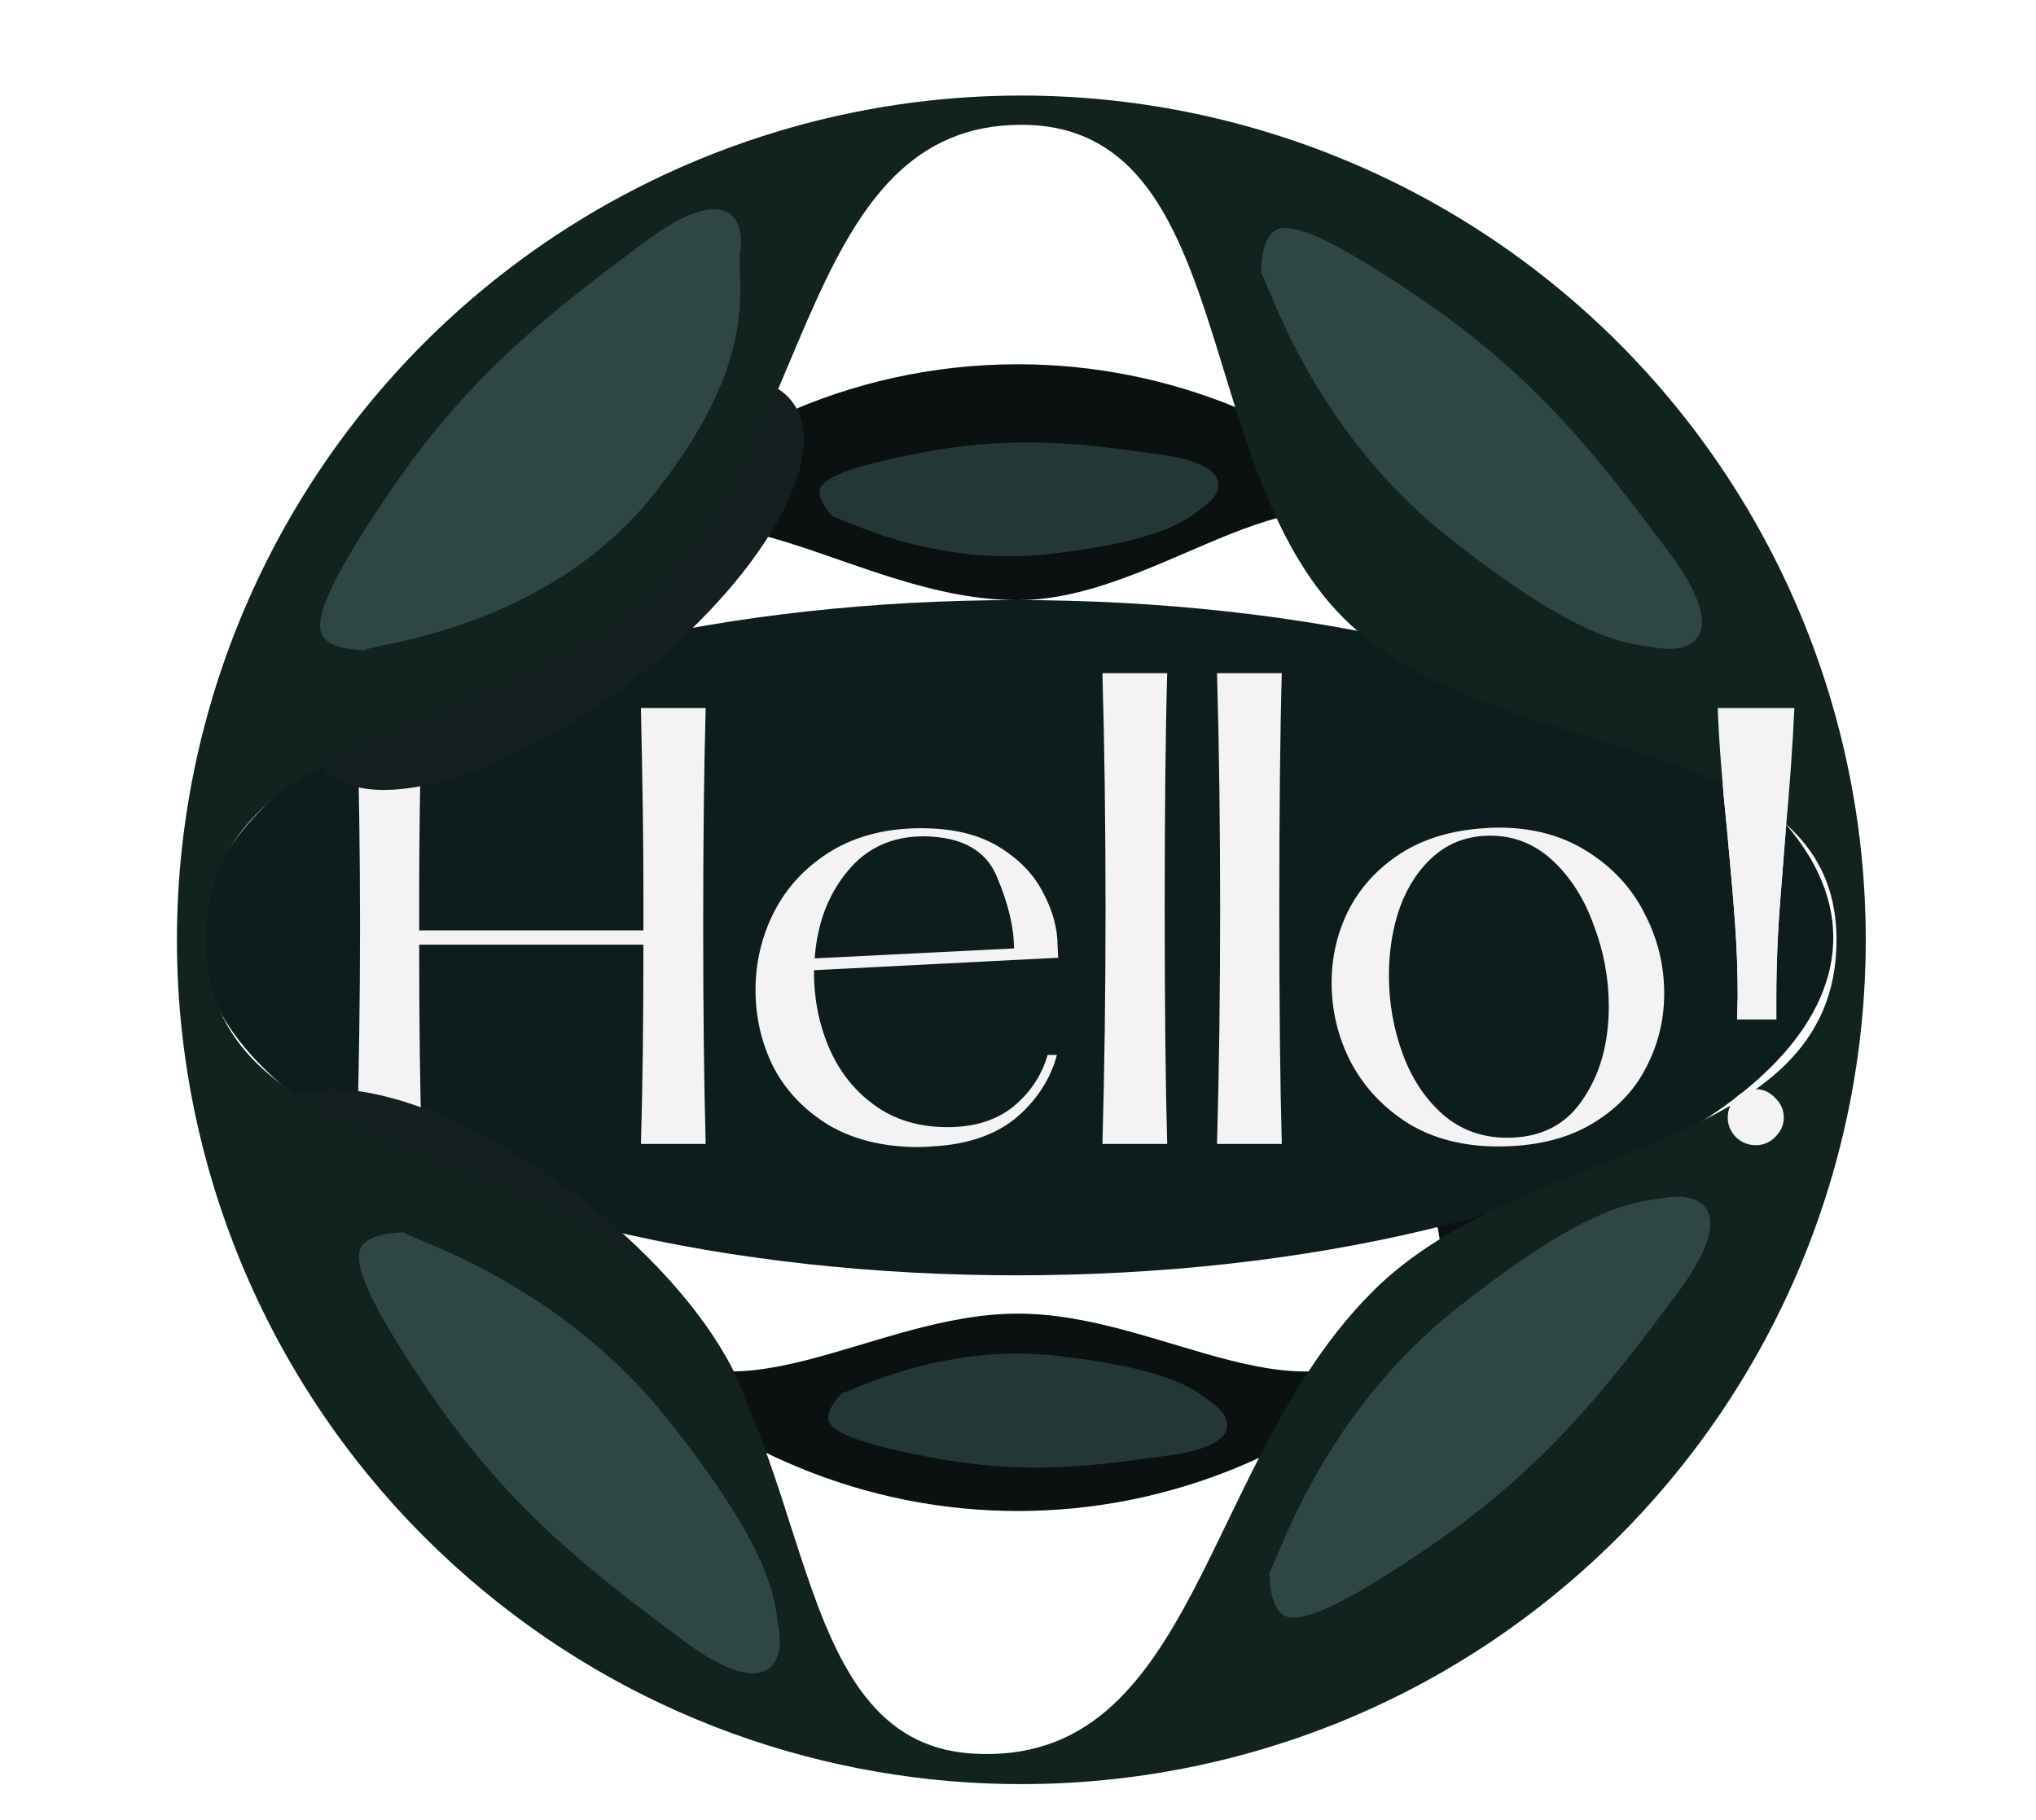 <?xml version="1.0" encoding="UTF-8" standalone="no"?>
<!-- Created with Inkscape (http://www.inkscape.org/) -->

<svg
   width="3228.289"
   height="2886.47"
   viewBox="0 0 854.152 763.712"
   version="1.1"
   id="svg1"
   sodipodi:docname="MainPage_greetingPageSVG.svg"
   xml:space="preserve"
   inkscape:version="1.3 (0e150ed6c4, 2023-07-21)"
   xmlns:inkscape="http://www.inkscape.org/namespaces/inkscape"
   xmlns:sodipodi="http://sodipodi.sourceforge.net/DTD/sodipodi-0.dtd"
   xmlns="http://www.w3.org/2000/svg"
   xmlns:svg="http://www.w3.org/2000/svg"><sodipodi:namedview
     id="namedview1"
     pagecolor="#505050"
     bordercolor="#000000"
     borderopacity="1"
     inkscape:showpageshadow="0"
     inkscape:pageopacity="0"
     inkscape:pagecheckerboard="0"
     inkscape:deskcolor="#747474"
     inkscape:document-units="mm"
     inkscape:zoom="0.16"
     inkscape:cx="1418.75"
     inkscape:cy="1796.875"
     inkscape:window-width="1920"
     inkscape:window-height="1009"
     inkscape:window-x="-8"
     inkscape:window-y="-8"
     inkscape:window-maximized="1"
     inkscape:current-layer="layer1" /><defs
     id="defs1"><filter
       inkscape:collect="always"
       style="color-interpolation-filters:sRGB"
       id="filter6"
       x="-0.365"
       y="-0.923"
       width="1.731"
       height="2.846"><feGaussianBlur
         inkscape:collect="always"
         stdDeviation="27.422"
         id="feGaussianBlur6" /></filter><filter
       inkscape:collect="always"
       style="color-interpolation-filters:sRGB"
       id="filter23"
       x="-0.123"
       y="-0.52"
       width="1.246"
       height="2.04"><feGaussianBlur
         inkscape:collect="always"
         stdDeviation="26.704"
         id="feGaussianBlur23" /></filter></defs><g
     inkscape:label="Слой 1"
     inkscape:groupmode="layer"
     id="layer1"
     transform="translate(-613.618,-1436.79)"><path
       style="color:#000000;fill:#0b1111;fill-opacity:1;stroke-width:1.586;stroke-linecap:square;stroke-miterlimit:4.7;-inkscape-stroke:none"
       d="m 1040.693,1436.791 c -113.746,0 -215.913,49.796 -285.88,128.767 -59.706,67.389 -95.965,156.023 -95.965,253.088 0,101.272 40.232,198.402 111.84,270.012 71.608,71.61 168.737,111.844 270.006,111.844 101.269,0 198.398,-40.234 270.006,-111.844 71.608,-71.61 111.84,-168.74 111.84,-270.012 0,-101.272 -40.232,-198.404 -111.84,-270.014 -71.608,-71.61 -168.737,-111.842 -270.006,-111.842 z m 0,157.096 c 97.765,0 191.52,-105.031 260.65,-35.898 69.131,69.133 -54.698,162.89 -54.698,260.658 0,97.768 123.829,191.526 54.698,260.658 -69.131,69.133 -162.885,-10.267 -260.65,-10.267 -97.765,0 -191.52,79.4 -260.65,10.267 -69.131,-69.133 37.614,-162.89 37.614,-260.658 0,-93.939 -110.485,-179.644 -52.687,-244.725 67.512,-76.02 166.001,19.966 275.724,19.966 z"
       id="path4"
       sodipodi:nodetypes="ssssssssssssssssss"
       transform="matrix(0.63,0,0,0.63,385.012,684.445)" /><path
       style="mix-blend-mode:normal;fill:#415350;fill-opacity:1;stroke:none;stroke-width:0.335px;stroke-linecap:butt;stroke-linejoin:miter;stroke-opacity:1;filter:url(#filter6)"
       d="m 942.693,1524.847 c 2.894,0 44.278,31.833 98,23.151 53.722,-8.682 62.403,-22.738 69.845,-30.179 7.441,-7.441 14.056,-25.218 -19.43,-31.833 -33.486,-6.615 -64.492,-12.816 -107.487,-1.654 -42.995,11.162 -47.956,19.43 -47.129,26.458 0.827,7.028 6.201,14.056 6.201,14.056 z"
       id="path8"
       transform="matrix(0,-0.929,0.67,0,-163.733,2772.362)" /><path
       style="mix-blend-mode:normal;fill:#415350;fill-opacity:1;stroke:none;stroke-width:0.335px;stroke-linecap:butt;stroke-linejoin:miter;stroke-opacity:1;filter:url(#filter6)"
       d="m 942.693,1524.847 c 2.894,0 44.278,31.833 98,23.151 53.722,-8.682 62.403,-22.738 69.845,-30.179 7.441,-7.441 14.056,-25.218 -19.43,-31.833 -33.486,-6.615 -64.492,-12.816 -107.487,-1.654 -42.995,11.162 -47.956,19.43 -47.129,26.458 0.827,7.028 6.201,14.056 6.201,14.056 z"
       id="path7"
       transform="matrix(0,-0.929,-0.67,0,2245.119,2793.023)" /><ellipse
       style="mix-blend-mode:normal;fill:#0d1d1b;fill-opacity:1;stroke-width:2.283;stroke-linecap:round;stroke-linejoin:round;stroke-miterlimit:4.7;filter:url(#filter23)"
       id="ellipse23"
       cx="1043.277"
       cy="1831.019"
       rx="260.678"
       ry="61.644"
       transform="matrix(1.314,0,0,2.298,-330.678,-2377.465)" /><path
       style="font-size:261.289px;line-height:1;font-family:BROLIMO;-inkscape-font-specification:BROLIMO;fill:#f3f3f1;stroke-width:0.265"
       d="m 909.67,1733.858 c -0.697,24.561 -1.045,55.045 -1.045,91.451 0,36.058 0.348,66.542 1.045,91.451 h -27.174 c 0.697,-22.819 1.045,-50.69 1.045,-83.612 h -94.064 c 0,32.922 0.348,60.793 1.045,83.612 h -27.174 c 0.871,-31.006 1.306,-61.49 1.306,-91.451 0,-30.135 -0.435,-60.619 -1.306,-91.451 h 27.174 c -0.697,31.355 -1.045,56.7 -1.045,76.035 v 17.245 h 94.064 v -17.245 c 0,-19.335 -0.348,-44.68 -1.045,-76.035 z m 101.38,175.847 c 11.322,0 20.555,-2.874 27.697,-8.623 7.142,-5.923 11.932,-13.152 14.371,-21.687 h 3.919 c -2.613,9.755 -8.013,18.29 -16.2,25.606 -8.187,7.142 -19.074,11.322 -32.661,12.542 -4.181,0.348 -7.229,0.522 -9.145,0.522 -14.632,0 -27.174,-3.048 -37.626,-9.145 -10.277,-6.271 -18.029,-14.371 -23.255,-24.3 -5.052,-10.103 -7.577,-20.903 -7.577,-32.4 0,-11.671 2.613,-22.645 7.839,-32.922 5.4,-10.451 13.326,-18.9 23.777,-25.345 10.626,-6.445 23.255,-9.668 37.887,-9.668 13.239,0 24.126,2.613 32.661,7.839 8.536,5.226 14.719,11.671 18.552,19.335 4.006,7.49 6.01,14.893 6.01,22.21 l 0.261,4.965 -102.425,5.226 c -0.174,11.148 1.829,21.774 6.01,31.877 4.181,10.103 10.539,18.29 19.074,24.561 8.535,6.271 18.813,9.406 30.832,9.406 z m -9.929,-122.022 c -13.413,0 -24.126,4.965 -32.139,14.893 -8.013,9.755 -12.542,21.861 -13.587,36.319 l 83.613,-4.181 c 0,-8.71 -2.352,-18.639 -7.055,-29.787 -4.529,-11.322 -14.806,-17.071 -30.832,-17.245 z m 102.164,-68.458 c -0.697,24.561 -1.045,57.484 -1.045,98.767 0,40.935 0.348,73.858 1.045,98.767 h -27.174 c 0.871,-31.006 1.306,-63.929 1.306,-98.767 0,-35.013 -0.435,-67.935 -1.306,-98.767 z m 48.077,0 c -0.697,24.561 -1.045,57.484 -1.045,98.767 0,40.935 0.348,73.858 1.045,98.767 h -27.174 c 0.871,-31.006 1.306,-63.929 1.306,-98.767 0,-35.013 -0.435,-67.935 -1.306,-98.767 z m 84.919,65.061 c 1.393,-0.174 3.397,-0.261 6.01,-0.261 14.284,0 26.651,3.31 37.103,9.929 10.626,6.619 18.639,15.242 24.038,25.868 5.574,10.626 8.361,21.861 8.361,33.706 0,11.322 -2.613,21.861 -7.839,31.616 -5.052,9.755 -12.89,17.681 -23.516,23.777 -10.451,5.923 -23.255,8.884 -38.41,8.884 -14.458,0 -27,-3.223 -37.626,-9.668 -10.451,-6.619 -18.464,-15.155 -24.039,-25.606 -5.4,-10.451 -8.1,-21.6 -8.1,-33.445 0,-10.8 2.352,-20.903 7.055,-30.309 4.877,-9.581 12.106,-17.506 21.687,-23.777 9.755,-6.271 21.513,-9.842 35.274,-10.713 z m 2.613,3.135 c -9.232,0 -17.071,2.787 -23.516,8.361 -6.271,5.4 -11.061,12.542 -14.371,21.426 -3.135,8.884 -4.703,18.464 -4.703,28.742 0,11.497 1.916,22.471 5.748,32.922 3.832,10.451 9.493,18.987 16.984,25.606 7.49,6.445 16.461,9.668 26.913,9.668 13.935,0 24.474,-5.313 31.616,-15.939 7.316,-10.626 10.974,-23.69 10.974,-39.193 0,-11.671 -2.09,-22.993 -6.271,-33.968 -4.006,-11.148 -9.755,-20.206 -17.245,-27.174 -7.49,-6.968 -16.2,-10.452 -26.129,-10.452 z m 103.47,77.08 0.261,-9.668 c 0,-9.929 -0.348,-19.771 -1.045,-29.526 -0.697,-9.929 -1.742,-22.297 -3.135,-37.103 -2.439,-24.039 -3.832,-42.155 -4.181,-54.348 h 32.139 c -0.697,15.329 -1.916,32.574 -3.658,51.735 -0.174,2.613 -0.871,11.497 -2.09,26.651 -1.219,14.981 -1.829,29.439 -1.829,43.374 v 8.884 z m 7.839,29.264 c 3.135,0 5.835,1.219 8.1,3.658 2.439,2.264 3.658,5.052 3.658,8.361 0,2.961 -1.219,5.661 -3.658,8.1 -2.264,2.264 -4.965,3.397 -8.1,3.397 -3.135,0 -5.923,-1.132 -8.361,-3.397 -2.264,-2.439 -3.397,-5.139 -3.397,-8.1 0,-3.31 1.132,-6.097 3.397,-8.361 2.439,-2.439 5.226,-3.658 8.361,-3.658 z"
       id="path22"
       aria-label="Hello!"
       sodipodi:nodetypes="csccccccsccsccsccscccccsccsccssccccssscccccccsccscccsccscccsccsccsccscccsccsscscscssccccccccsccscssscsss" /><ellipse
       style="mix-blend-mode:normal;fill:#13201f;fill-opacity:1;stroke-width:6.271;stroke-linecap:round;stroke-linejoin:round;stroke-miterlimit:4.7;filter:url(#filter23)"
       id="ellipse24"
       cx="1043.277"
       cy="1831.019"
       rx="260.678"
       ry="61.644"
       transform="matrix(0.379,-0.293,0.512,0.662,-485.8,775.156)" /><ellipse
       style="mix-blend-mode:normal;fill:#13201f;fill-opacity:1;stroke-width:6.271;stroke-linecap:round;stroke-linejoin:round;stroke-miterlimit:4.7;filter:url(#filter23)"
       id="path23"
       cx="1043.277"
       cy="1831.019"
       rx="260.678"
       ry="61.644"
       transform="matrix(-0.379,-0.293,-0.512,0.662,2158.627,1073.974)" /><path
       style="color:#000000;fill:#11231f;fill-opacity:1;stroke-width:1.078;stroke-linecap:square;stroke-miterlimit:4.7;-inkscape-stroke:none"
       d="m 1040.693,1436.791 c -113.746,0 -215.913,49.796 -285.88,128.767 -59.706,67.389 -95.965,156.023 -95.965,253.088 0,101.272 40.232,198.402 111.84,270.012 71.608,71.61 168.737,111.844 270.006,111.844 101.269,0 198.398,-40.234 270.006,-111.844 71.608,-71.61 111.84,-168.74 111.84,-270.012 0,-101.272 -40.232,-198.404 -111.84,-270.014 -71.608,-71.61 -168.737,-111.842 -270.006,-111.842 z m 0,157.096 c 97.765,0 191.52,-105.031 260.65,-35.898 69.131,69.133 -54.698,162.89 -54.698,260.658 0,97.768 123.829,191.526 54.698,260.658 -69.131,69.133 -165.406,-32.321 -263.171,-32.321 -97.765,0 -188.999,101.454 -258.129,32.321 -69.131,-69.133 37.614,-162.89 37.614,-260.658 0,-93.939 -110.485,-179.644 -52.687,-244.725 67.512,-76.02 166.001,19.966 275.724,19.966 z"
       id="path11"
       sodipodi:nodetypes="ssssssssssssssssss"
       transform="matrix(0.656,-0.656,-0.656,-0.656,1552.434,3706.859)" /><path
       style="mix-blend-mode:normal;fill:#233835;fill-opacity:1;stroke:none;stroke-width:0.335px;stroke-linecap:butt;stroke-linejoin:miter;stroke-opacity:1;filter:url(#filter6)"
       d="m 942.693,1524.847 c 2.894,0 44.278,31.833 98,23.151 53.722,-8.682 62.403,-22.738 69.845,-30.179 7.441,-7.441 14.056,-25.218 -19.43,-31.833 -33.486,-6.615 -64.492,-12.816 -107.487,-1.654 -42.995,11.162 -47.956,19.43 -47.129,26.458 0.827,7.028 6.201,14.056 6.201,14.056 z"
       id="path5"
       transform="matrix(0.929,0,0,0.67,87.484,632.022)" /><path
       style="mix-blend-mode:normal;fill:#2e4644;fill-opacity:1;stroke:none;stroke-width:0.228px;stroke-linecap:butt;stroke-linejoin:miter;stroke-opacity:1;filter:url(#filter6)"
       d="m 942.693,1524.847 c 2.894,0 44.278,31.833 98,23.151 53.722,-8.682 62.403,-22.738 69.845,-30.179 7.441,-7.441 14.056,-25.218 -19.43,-31.833 -33.486,-6.615 -64.492,-12.816 -107.487,-1.654 -42.995,11.162 -47.956,19.43 -47.129,26.458 0.827,7.028 6.201,14.056 6.201,14.056 z"
       id="path16"
       transform="matrix(0.967,-0.967,-0.697,-0.697,1297.368,4071.032)" /><path
       style="mix-blend-mode:normal;fill:#233835;fill-opacity:1;stroke:none;stroke-width:0.335px;stroke-linecap:butt;stroke-linejoin:miter;stroke-opacity:1;filter:url(#filter6)"
       d="m 942.693,1524.847 c 2.894,0 44.278,31.833 98,23.151 53.722,-8.682 62.403,-22.738 69.845,-30.179 7.441,-7.441 14.056,-25.218 -19.43,-31.833 -33.486,-6.615 -64.492,-12.816 -107.487,-1.654 -42.995,11.162 -47.956,19.43 -47.129,26.458 0.827,7.028 6.201,14.056 6.201,14.056 z"
       id="path6"
       transform="matrix(0.929,0,0,-0.67,91.169,3042.906)" /><path
       style="mix-blend-mode:normal;fill:#2e4644;fill-opacity:1;stroke:none;stroke-width:0.228px;stroke-linecap:butt;stroke-linejoin:miter;stroke-opacity:1;filter:url(#filter6)"
       d="m 942.693,1524.847 c 2.894,0 43.155,48.628 96.877,39.946 53.722,-8.682 63.527,-39.533 70.968,-46.974 7.441,-7.441 14.056,-25.218 -19.43,-31.833 -33.486,-6.615 -64.492,-12.816 -107.487,-1.654 -42.995,11.162 -47.956,19.43 -47.129,26.458 0.827,7.028 6.201,14.056 6.201,14.056 z"
       id="path13"
       transform="matrix(0.967,-0.967,0.697,0.697,-1207.657,1558.337)"
       sodipodi:nodetypes="ccccssc" /><path
       style="mix-blend-mode:normal;fill:#2e4644;fill-opacity:1;stroke:none;stroke-width:0.228px;stroke-linecap:butt;stroke-linejoin:miter;stroke-opacity:1;filter:url(#filter6)"
       d="m 942.693,1524.847 c 2.894,0 44.278,31.833 98,23.151 53.722,-8.682 62.403,-22.738 69.845,-30.179 7.441,-7.441 14.056,-25.218 -19.43,-31.833 -33.486,-6.615 -64.492,-12.816 -107.487,-1.654 -42.995,11.162 -47.956,19.43 -47.129,26.458 0.827,7.028 6.201,14.056 6.201,14.056 z"
       id="path14"
       transform="matrix(0.967,0.967,-0.697,0.697,1293.866,-423.11)" /><path
       style="mix-blend-mode:normal;fill:#2e4644;fill-opacity:1;stroke:none;stroke-width:0.228px;stroke-linecap:butt;stroke-linejoin:miter;stroke-opacity:1;filter:url(#filter6)"
       d="m 942.693,1524.847 c 2.894,0 44.278,31.833 98,23.151 53.722,-8.682 62.403,-22.738 69.845,-30.179 7.441,-7.441 14.056,-25.218 -19.43,-31.833 -33.486,-6.615 -64.492,-12.816 -107.487,-1.654 -42.995,11.162 -47.956,19.43 -47.129,26.458 0.827,7.028 6.201,14.056 6.201,14.056 z"
       id="path15"
       transform="matrix(0.967,0.967,0.697,-0.697,-1191.379,2105.136)" /><path
       d="m 1342.365,1864.503 0.261,-9.668 c 0,-9.929 -0.348,-19.771 -1.045,-29.526 -0.697,-9.929 -1.742,-22.297 -3.135,-37.103 -2.439,-24.039 -3.832,-42.155 -4.181,-54.348 h 32.139 c -0.697,15.329 -1.916,32.574 -3.658,51.735 -0.174,2.613 -0.871,11.497 -2.09,26.651 -1.219,14.981 -1.829,29.439 -1.829,43.374 v 8.884 z m 7.839,29.264 c 3.135,0 5.835,1.219 8.1,3.658 2.439,2.264 3.658,5.052 3.658,8.361 0,2.961 -1.219,5.661 -3.658,8.1 -2.264,2.264 -4.965,3.397 -8.1,3.397 -3.135,0 -5.923,-1.132 -8.361,-3.397 -2.264,-2.439 -3.397,-5.139 -3.397,-8.1 0,-3.31 1.132,-6.097 3.397,-8.361 2.439,-2.439 5.226,-3.658 8.361,-3.658 z"
       style="font-size:261.289px;line-height:1;font-family:BROLIMO;-inkscape-font-specification:BROLIMO;fill:#f3f3f1;stroke-width:0.265"
       id="path1" /></g></svg>
